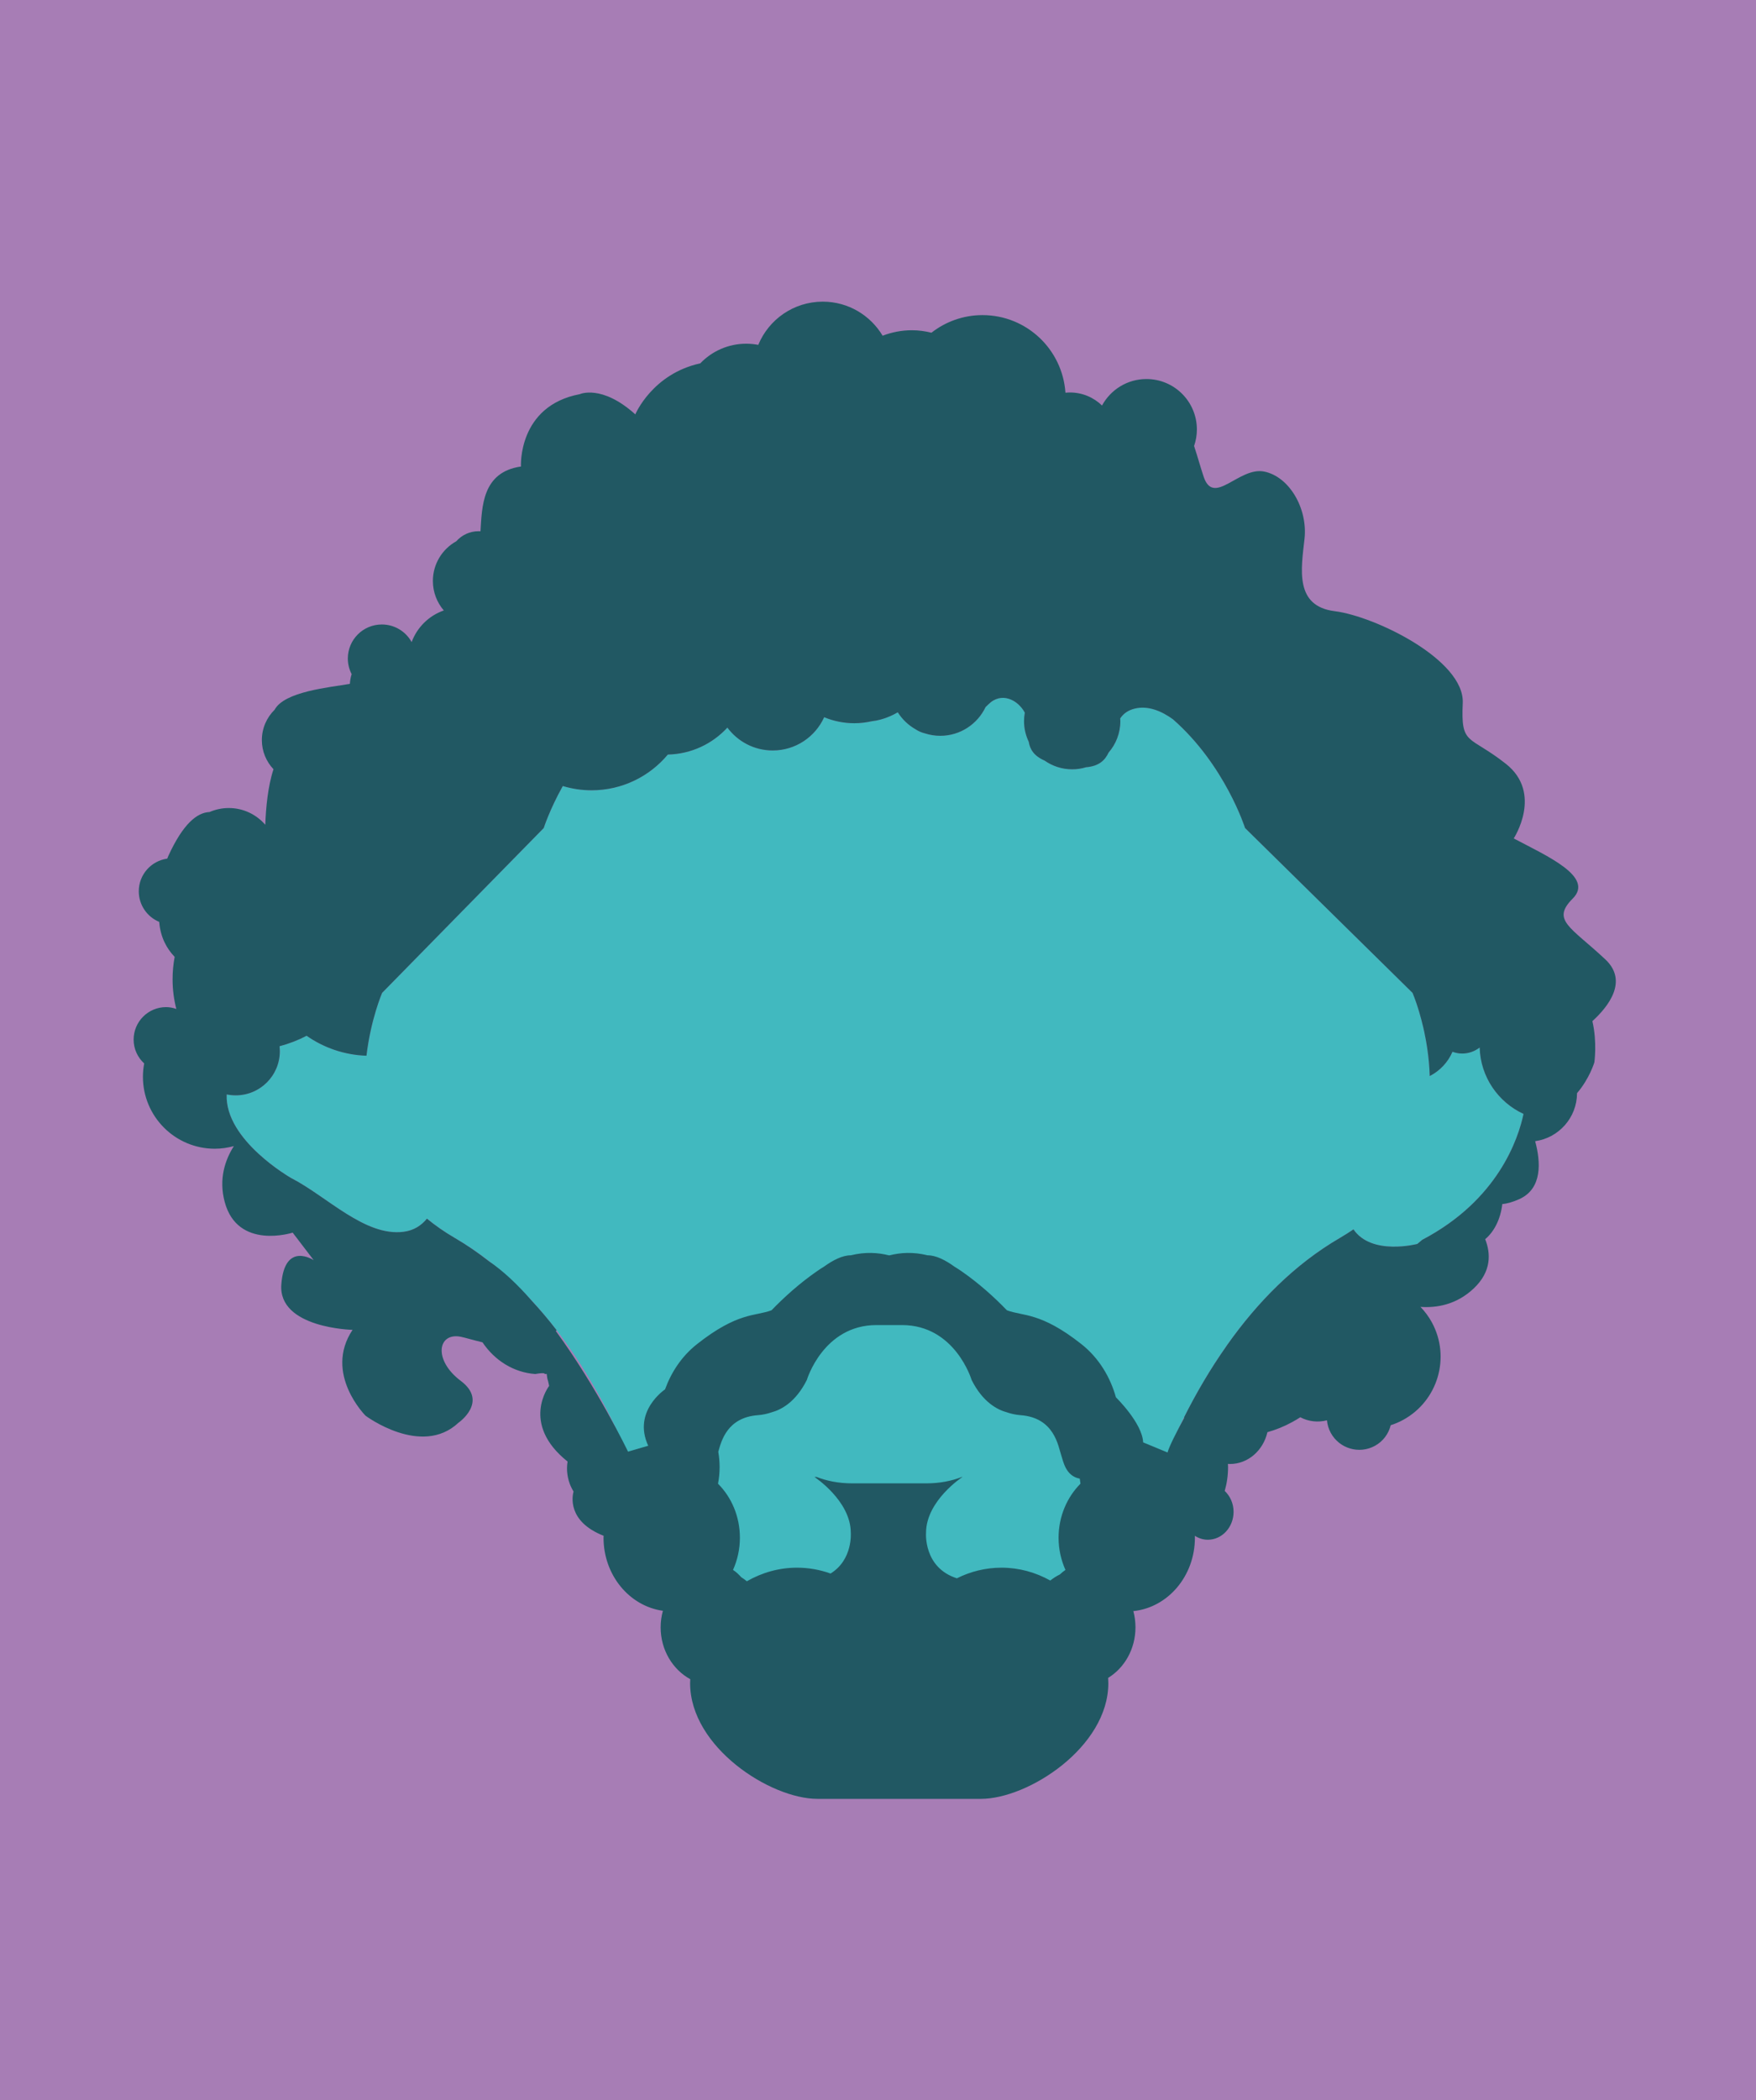 <?xml version="1.0" encoding="utf-8"?>
<!-- Generator: Adobe Illustrator 16.0.0, SVG Export Plug-In . SVG Version: 6.00 Build 0)  -->
<!DOCTYPE svg PUBLIC "-//W3C//DTD SVG 1.1//EN" "http://www.w3.org/Graphics/SVG/1.1/DTD/svg11.dtd">
<svg version="1.1" id="Camada_1" xmlns="http://www.w3.org/2000/svg" xmlns:xlink="http://www.w3.org/1999/xlink" x="0px" y="0px"
	 width="256px" height="306px" viewBox="0 0 256 306" enable-background="new 0 0 256 306" xml:space="preserve">
<rect fill="#A77DB5" width="256" height="306"/>
<g>
	<path fill="#41B9BF" d="M215.716,152.625c-0.712,0.545-1.59,0.877-2.551,0.877c-0.5,0-0.97-0.1-1.412-0.259
		c-0.655,1.532-1.842,2.78-3.315,3.538l0,0c-0.217-6.843-2.508-12.121-2.508-12.121l-24.416-24.018c0,0-2.916-9.199-10.521-15.85
		c-1.661-1.198-3.593-2.009-5.521-1.559c-1.051,0.248-1.707,0.77-2.158,1.438c0.006,0.132,0.021,0.263,0.021,0.397
		c0,1.758-0.646,3.359-1.717,4.588c-0.521,1.122-1.41,1.979-3.278,2.131c-0.641,0.195-1.322,0.302-2.025,0.302
		c-1.496,0-2.883-0.47-4.021-1.27c-1.582-0.69-2.136-1.657-2.314-2.738c-0.434-0.915-0.686-1.935-0.686-3.013
		c0-0.421,0.043-0.834,0.115-1.236c-1.021-1.896-3.432-3.084-5.309-1.207c-0.125,0.124-0.265,0.258-0.412,0.395
		c-1.179,2.474-3.689,4.186-6.607,4.186c-0.789,0-1.549-0.131-2.26-0.359c-0.473-0.117-0.934-0.316-1.369-0.607
		c-1.042-0.596-1.924-1.441-2.564-2.455c-0.656,0.387-2.082,1.107-3.764,1.297c-0.828,0.183-1.68,0.293-2.563,0.293
		c-1.558,0-3.042-0.313-4.404-0.873c-1.297,2.855-4.161,4.842-7.505,4.842c-2.708,0-5.105-1.312-6.605-3.33
		c-2.171,2.354-5.244,3.846-8.68,3.926c-2.656,3.18-6.654,5.206-11.121,5.206c-1.461,0-2.865-0.221-4.195-0.621
		c-1.941,3.478-2.776,6.118-2.776,6.118L55.71,144.661c0,0-1.654,3.814-2.285,9.159c-3.236-0.109-6.236-1.168-8.724-2.908
		c-1.208,0.636-2.532,1.15-3.948,1.526c0.025,0.239,0.043,0.481,0.043,0.728c0,3.551-2.879,6.426-6.428,6.426
		c-0.455,0-0.896-0.047-1.322-0.133c-0.281,6.701,9.43,12.199,9.43,12.199c5.161,2.645,10.738,8.543,16.363,7.816
		c1.52-0.195,2.609-0.939,3.404-1.914h0.012c1.198,0.983,2.527,1.928,4.038,2.805c25.714,14.936,32.396,54.725,32.396,54.725
		s2.322,20.039,28.446,19.857h7.368c26.125,0.182,28.449-19.857,28.449-19.857s6.681-39.789,32.397-54.725
		c0.691-0.406,1.34-0.818,1.969-1.244c2.643,3.875,9.303,2.123,9.303,2.123l0.727-0.605c11.062-5.797,14.004-14.752,14.762-18.34
		C218.425,160.598,215.833,156.922,215.716,152.625z"/>
	<path fill="none" d="M78.062,190.139c0,0-8.729-9.285-15.975-12.447c0,0-8.361-6.312-8.361-14.118"/>
	<path fill="none" d="M183.771,190.139c0,0,8.729-9.285,15.976-12.447c0,0,8.36-6.312,8.36-14.118"/>
	<path fill="#215863" d="M234.039,139.79c-5.071-4.754-7.921-5.703-4.755-8.87c3.169-3.169-3.739-6.185-8.603-8.759
		c0,0,4.295-6.576-1.139-10.867c-5.434-4.285-6.58-2.57-6.293-8.859c0.285-6.289-12.773-12.646-18.66-13.383
		c-5.881-0.732-4.902-6.129-4.408-10.539c0.486-4.414-2.209-9.068-5.887-9.806c-3.678-0.734-7.354,5.149-8.824,0.737
		c-0.435-1.305-0.867-2.884-1.39-4.459c0.259-0.753,0.409-1.561,0.409-2.405c0-4.062-3.293-7.354-7.354-7.354
		c-2.797,0-5.229,1.562-6.475,3.859c-1.211-1.173-2.856-1.9-4.681-1.9c-0.219,0-0.438,0.014-0.653,0.035
		c-0.427-6.316-5.671-11.308-12.091-11.308c-2.805,0-5.392,0.964-7.444,2.565c-0.913-0.227-1.867-0.359-2.854-0.359
		c-1.498,0-2.938,0.29-4.263,0.798c-1.775-2.97-5.014-4.963-8.728-4.963c-4.245,0-7.879,2.602-9.399,6.295
		c-0.568-0.107-1.153-0.169-1.75-0.169c-2.639,0-5.014,1.099-6.707,2.861c-7,1.53-9.471,7.434-9.471,7.434
		c-4.901-4.411-8.093-2.943-8.093-2.943c-9.067,1.717-8.579,10.542-8.579,10.542c-5.689,0.811-5.67,5.917-5.9,9.437
		c-0.09-0.004-0.186-0.01-0.277-0.01c-1.309,0-2.461,0.573-3.248,1.463c-2.034,1.127-3.413,3.294-3.413,5.785
		c0,1.64,0.601,3.14,1.59,4.297c-2.169,0.758-3.891,2.455-4.687,4.607c-0.845-1.532-2.475-2.565-4.344-2.565
		c-2.74,0-4.959,2.218-4.959,4.958c0,0.822,0.202,1.591,0.556,2.274c-0.141,0.45-0.226,0.931-0.259,1.421
		c-2.931,0.514-9.533,1.094-10.973,3.773c-1.143,1.123-1.857,2.687-1.857,4.422c0,1.645,0.65,3.136,1.697,4.243
		c-0.82,2.481-1.113,5.652-1.197,8.092c-1.297-1.493-3.201-2.439-5.327-2.439c-0.997,0-1.944,0.213-2.802,0.583
		c-1.812,0.078-3.835,1.686-5.984,6.348c-0.076,0.161-0.115,0.293-0.182,0.441c-2.342,0.33-4.148,2.324-4.148,4.759
		c0,2.011,1.23,3.731,2.977,4.458c0.186,2.252,1.094,3.89,2.254,5.1c-0.193,1.025-0.303,2.122-0.303,3.258
		c0,1.543,0.201,3.004,0.548,4.326c-0.474-0.156-0.968-0.267-1.489-0.267c-2.617,0-4.737,2.122-4.737,4.737
		c0,1.383,0.599,2.609,1.538,3.471c-0.118,0.634-0.184,1.277-0.184,1.939c0,5.791,4.691,10.488,10.486,10.488
		c0.961,0,1.891-0.143,2.771-0.383c-1.261,1.99-2.235,4.758-1.337,8.127c1.889,7.08,9.912,4.48,9.912,4.48l3.067,4.016
		c0,0-4.249-2.832-4.722,3.541c-0.471,6.371,10.385,6.609,10.385,6.609c-4.246,6.37,1.89,12.506,1.89,12.506s8.14,6.1,13.554,1.024
		c0,0,4.399-3.045,0.34-6.09c-4.061-3.045-3.381-7.104,0-6.431c0.693,0.142,1.818,0.49,3.162,0.81
		c1.754,2.621,4.518,4.39,7.688,4.617c0.673-0.117,1.191-0.168,1.336-0.078c0.023,0.021,0.048,0.055,0.073,0.078
		c0.087-0.011,0.171-0.009,0.261-0.019c0.024,0.244,0.062,0.48,0.104,0.717c0.162,0.498,0.247,1.039,0.247,1.039
		s-4.237,5.48,2.689,11.013c-0.048,0.321-0.081,0.649-0.081,0.983c0,1.254,0.353,2.418,0.953,3.385
		c-0.166,0.597-0.973,4.345,4.389,6.451c-0.006,0.094-0.016,0.187-0.016,0.281c0,5.463,3.773,9.965,8.652,10.648
		c-0.208,0.764-0.326,1.568-0.326,2.408c0,3.307,1.762,6.16,4.318,7.555c-0.006,0.193-0.021,0.391-0.021,0.588
		c0,9.305,11.676,16.848,18.559,16.848h23.849c6.885,0,18.561-7.543,18.561-16.848c0-0.258-0.018-0.52-0.029-0.777
		c2.379-1.449,3.986-4.203,3.986-7.365c0-0.821-0.109-1.612-0.311-2.362c5.037-0.521,8.976-5.106,8.976-10.693
		c0-0.096-0.011-0.188-0.011-0.28c0.555,0.354,1.199,0.573,1.893,0.573c2.072,0,3.755-1.821,3.755-4.067
		c0-1.221-0.503-2.301-1.29-3.045c0.318-1.101,0.486-2.273,0.486-3.488c0-0.156-0.012-0.301-0.02-0.453
		c0.094,0.006,0.19,0.018,0.288,0.018c2.648,0,4.861-1.975,5.47-4.637c1.207-0.34,2.408-0.814,3.576-1.453
		c0.422-0.225,0.825-0.469,1.219-0.723c1.17,0.625,2.557,0.789,3.885,0.445c0.057,0.623,0.238,1.246,0.555,1.828
		c1.248,2.297,4.122,3.147,6.424,1.899c1.213-0.658,2.008-1.774,2.316-3.012c0.609-0.197,1.209-0.445,1.791-0.763
		c5.09-2.766,6.975-9.133,4.209-14.221c-0.461-0.846-1.025-1.594-1.661-2.254c2.353,0.162,5.249-0.307,7.778-2.703
		c2.598-2.461,2.468-5.105,1.656-7.166c1.312-1.088,2.246-2.936,2.494-5.111c0.668-0.061,1.477-0.271,2.485-0.725
		c3.387-1.529,3.121-5.434,2.306-8.438c3.44-0.482,6.092-3.428,6.106-7.002c1.815-2.105,2.524-4.478,2.524-4.478
		s0.428-2.939-0.287-6.011C234.491,146.647,237.398,142.94,234.039,139.79z M154.325,224.053c0,1.684,0.37,3.268,1.004,4.687
		c-0.289,0.188-0.558,0.42-0.813,0.657c-0.494,0.242-0.965,0.541-1.4,0.888c-2.135-1.191-4.549-1.873-7.113-1.873
		c-2.322,0-4.525,0.56-6.502,1.547c-4.907-1.558-4.497-6.633-4.497-6.633c0-4.664,5.3-8.127,5.3-8.127h-0.09
		c-1.467,0.567-3.18,0.928-5.21,0.928h-10.731c-2.026,0-3.742-0.358-5.212-0.928h-0.322c0,0,5.293,3.463,5.293,8.127
		c0,0,0.318,3.936-2.951,5.938c-1.536-0.552-3.178-0.853-4.89-0.853c-2.643,0-5.123,0.725-7.311,1.979
		c-0.26-0.215-0.534-0.414-0.823-0.594c-0.357-0.402-0.749-0.771-1.192-1.059c0.634-1.418,1.002-3.002,1.002-4.687
		c0-3.112-1.23-5.911-3.191-7.872c0.154-0.785,0.234-1.601,0.234-2.437c0-0.759-0.069-1.494-0.194-2.211
		c0.437-1.578,1.306-5.009,5.78-5.339c0.742-0.057,1.398-0.211,2.002-0.418c1.312-0.352,3.483-1.424,5.127-4.711
		c0,0,2.387-8,10.162-8h3.703c7.778,0,10.159,8,10.159,8c1.644,3.287,3.819,4.359,5.129,4.711c0.603,0.207,1.262,0.361,2.005,0.418
		c4.965,0.365,5.489,4.558,5.916,5.789c0.315,0.939,0.643,3.072,2.717,3.461c0.033,0.246,0.06,0.492,0.101,0.734
		C155.562,218.141,154.325,220.939,154.325,224.053z M207.348,180.639l-0.727,0.605c0,0-6.661,1.752-9.303-2.123
		c-0.629,0.424-1.276,0.838-1.969,1.244c-6.68,3.879-12.076,9.438-16.401,15.539c-0.048,0.068-0.093,0.139-0.14,0.207
		c-2.379,3.371-4.438,6.906-6.199,10.414c0.015,0.012,0.029,0.022,0.043,0.035c-1.202,2.213-2.215,4.223-2.438,5.067l-3.56-1.474
		c-0.122-2.823-3.967-6.563-3.967-6.563c-0.801-2.856-2.414-5.684-5.037-7.754c-5.967-4.709-8.521-4.039-10.86-4.93
		c-1.871-1.938-4.086-3.935-6.646-5.709c-0.334-0.23-0.658-0.437-0.979-0.632c-1.343-0.971-2.711-1.668-3.937-1.668
		c-2.1-0.52-3.963-0.395-5.521,0h-0.143c-1.558-0.395-3.427-0.52-5.525,0c-1.221,0-2.589,0.697-3.935,1.668
		c-0.323,0.195-0.647,0.4-0.974,0.632c-2.56,1.774-4.776,3.771-6.651,5.709c-2.335,0.891-4.892,0.221-10.858,4.93
		c-2.271,1.787-3.778,4.146-4.668,6.597c0,0-4.783,3.184-2.451,8.215l-2.945,0.856c0,0-4.472-9.321-10.526-17.569
		c0.043-0.045,0.083-0.072,0.121-0.117c-1.154-1.504-2.389-2.959-3.687-4.363c-1.986-2.268-4.066-4.254-6.158-5.674
		c-1.592-1.24-3.252-2.393-5.015-3.416c-1.511-0.877-2.849-1.82-4.05-2.805c-0.795,0.975-1.885,1.719-3.404,1.914
		c-5.625,0.727-11.202-5.173-16.363-7.816c0,0-9.711-5.498-9.43-12.199c0.426,0.086,0.867,0.133,1.322,0.133
		c3.549,0,6.428-2.875,6.428-6.426c0-0.246-0.018-0.488-0.043-0.728c1.416-0.376,2.74-0.891,3.948-1.526
		c2.487,1.74,5.49,2.799,8.727,2.908c0.628-5.345,2.282-9.159,2.282-9.159l23.562-24.018c0,0,0.835-2.641,2.776-6.118
		c1.33,0.4,2.734,0.621,4.195,0.621c4.467,0,8.465-2.026,11.121-5.206c3.436-0.08,6.509-1.572,8.68-3.926
		c1.5,2.018,3.897,3.33,6.605,3.33c3.344,0,6.208-1.986,7.505-4.842c1.362,0.56,2.847,0.873,4.404,0.873
		c0.884,0,1.735-0.11,2.563-0.293c1.682-0.189,3.106-0.91,3.764-1.297c0.642,1.014,1.522,1.859,2.564,2.455
		c0.436,0.291,0.896,0.49,1.368,0.607c0.711,0.229,1.472,0.359,2.261,0.359c2.918,0,5.43-1.712,6.608-4.186
		c0.146-0.137,0.285-0.271,0.41-0.395c1.877-1.877,4.286-0.689,5.309,1.207c-0.071,0.402-0.114,0.815-0.114,1.236
		c0,1.078,0.252,2.098,0.687,3.013c0.178,1.081,0.731,2.048,2.313,2.738c1.14,0.8,2.524,1.27,4.021,1.27
		c0.703,0,1.387-0.106,2.026-0.302c1.868-0.152,2.759-1.009,3.278-2.131c1.07-1.229,1.717-2.83,1.717-4.588
		c0-0.135-0.014-0.266-0.021-0.397c0.453-0.669,1.108-1.19,2.16-1.438c1.926-0.45,3.857,0.36,5.52,1.559
		c7.604,6.65,10.521,15.85,10.521,15.85l24.415,24.018c0,0,0.012,0.023,0.024,0.055c0.005,0.01,0.009,0.029,0.017,0.04
		c0.01,0.031,0.029,0.077,0.049,0.126c0.014,0.027,0.027,0.061,0.036,0.093c0.027,0.058,0.052,0.124,0.076,0.194
		c0.017,0.039,0.034,0.08,0.05,0.125c0.037,0.1,0.08,0.211,0.121,0.334c0.012,0.027,0.021,0.053,0.031,0.081
		c0.057,0.153,0.115,0.327,0.18,0.511c0.014,0.047,0.031,0.1,0.049,0.148c0.045,0.145,0.094,0.293,0.146,0.453
		c0.026,0.073,0.049,0.153,0.071,0.23c0.047,0.15,0.097,0.309,0.144,0.471c0.024,0.084,0.054,0.171,0.073,0.259
		c0.054,0.188,0.109,0.382,0.162,0.58c0.021,0.074,0.041,0.146,0.062,0.223c0.072,0.275,0.147,0.563,0.214,0.864
		c0.021,0.061,0.029,0.122,0.047,0.182c0.056,0.244,0.112,0.495,0.17,0.754c0.021,0.106,0.045,0.22,0.064,0.334
		c0.049,0.222,0.092,0.447,0.135,0.678c0.021,0.123,0.047,0.244,0.067,0.373c0.041,0.242,0.082,0.492,0.121,0.742
		c0.019,0.116,0.032,0.229,0.052,0.347c0.182,1.221,0.305,2.543,0.35,3.924c1.475-0.758,2.66-2.006,3.315-3.538
		c0.442,0.159,0.912,0.259,1.412,0.259c0.961,0,1.839-0.332,2.551-0.877c0.117,4.296,2.709,7.973,6.394,9.673
		C221.352,165.887,218.409,174.842,207.348,180.639z"/>
</g>
</svg>
